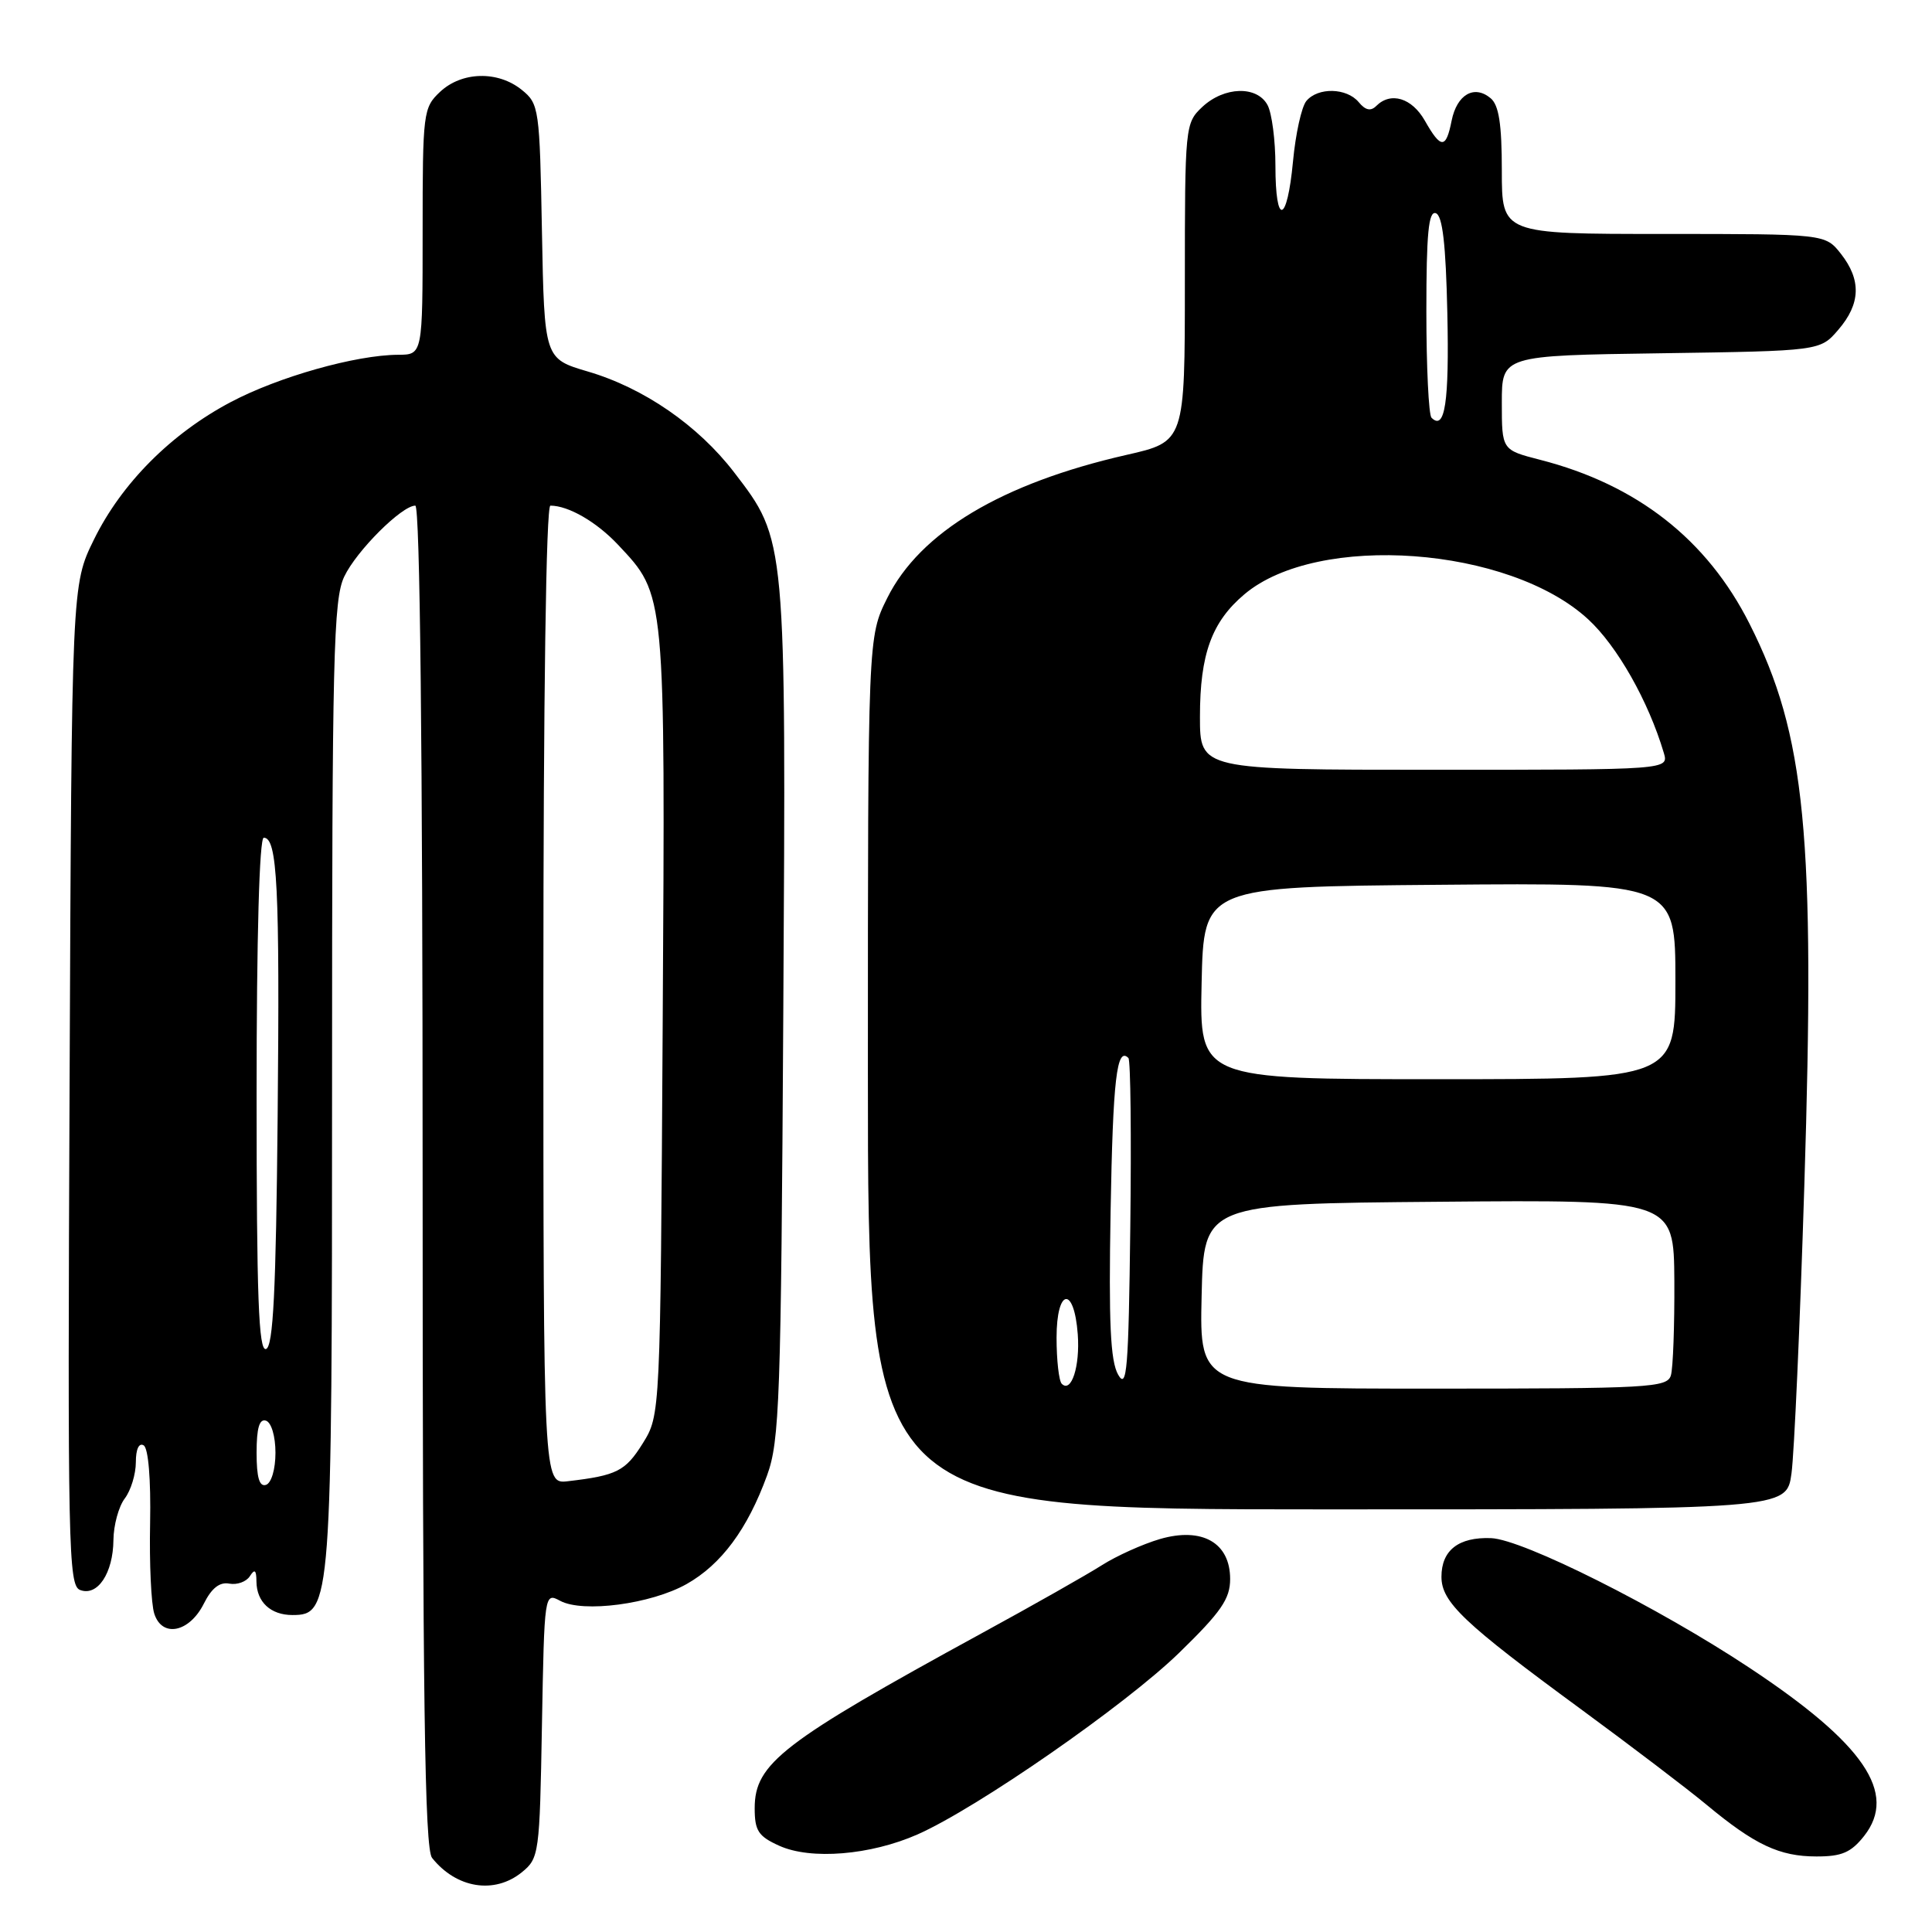 <?xml version="1.0" encoding="UTF-8" standalone="no"?>
<!DOCTYPE svg PUBLIC "-//W3C//DTD SVG 1.1//EN" "http://www.w3.org/Graphics/SVG/1.1/DTD/svg11.dtd" >
<svg xmlns="http://www.w3.org/2000/svg" xmlns:xlink="http://www.w3.org/1999/xlink" version="1.1" viewBox="0 0 256 256">
 <g >
 <path fill="currentColor"
d=" M 69.14 248.09 C 71.43 246.23 71.51 245.69 71.81 228.59 C 72.13 211.07 72.14 211.00 74.23 212.12 C 77.26 213.74 86.25 212.55 90.97 209.90 C 95.58 207.30 99.05 202.62 101.64 195.50 C 103.30 190.93 103.49 185.62 103.79 134.21 C 104.16 71.20 104.20 71.61 97.27 62.58 C 92.50 56.37 85.32 51.41 77.90 49.23 C 72.13 47.53 72.13 47.53 71.81 30.67 C 71.51 14.35 71.43 13.76 69.14 11.91 C 65.98 9.35 61.19 9.47 58.31 12.17 C 56.08 14.27 56.00 14.90 56.00 30.67 C 56.00 47.00 56.00 47.00 52.75 47.01 C 47.14 47.04 36.93 49.92 30.59 53.27 C 22.66 57.46 16.10 64.05 12.44 71.51 C 9.50 77.50 9.50 77.50 9.22 143.77 C 8.95 205.04 9.06 210.09 10.61 210.68 C 12.92 211.57 14.99 208.46 15.03 204.06 C 15.05 202.10 15.72 199.63 16.53 198.56 C 17.34 197.49 18.00 195.33 18.00 193.75 C 18.00 192.02 18.41 191.14 19.04 191.52 C 19.66 191.91 20.00 196.03 19.89 201.83 C 19.78 207.15 20.03 212.54 20.44 213.81 C 21.47 217.05 25.09 216.32 27.01 212.49 C 28.04 210.43 29.11 209.59 30.39 209.84 C 31.42 210.03 32.64 209.59 33.11 208.85 C 33.75 207.85 33.97 208.03 33.98 209.55 C 34.00 212.27 35.86 214.00 38.75 214.00 C 43.90 214.00 44.00 212.66 44.00 143.43 C 44.00 86.99 44.18 79.42 45.61 76.41 C 47.23 72.99 53.24 67.00 55.03 67.00 C 55.65 67.00 56.00 99.40 56.00 155.81 C 56.00 225.35 56.27 244.96 57.25 246.18 C 60.47 250.22 65.51 251.03 69.14 248.09 Z  M 121.58 243.07 C 129.51 239.56 149.11 225.95 156.25 219.00 C 161.80 213.60 163.00 211.86 163.00 209.23 C 163.00 204.42 159.30 202.31 153.70 203.93 C 151.39 204.61 147.93 206.17 146.00 207.40 C 144.07 208.63 136.88 212.71 130.00 216.46 C 103.65 230.86 100.00 233.67 100.00 239.60 C 100.00 242.58 100.48 243.32 103.25 244.57 C 107.44 246.47 115.35 245.82 121.58 243.07 Z  M 247.01 243.27 C 251.46 237.60 247.01 231.06 231.84 221.01 C 219.72 212.97 201.78 203.97 197.57 203.81 C 193.27 203.65 191.00 205.42 191.00 208.93 C 191.00 212.29 193.93 215.07 209.50 226.49 C 216.10 231.34 223.59 237.03 226.14 239.15 C 232.52 244.45 235.79 245.99 240.68 245.99 C 244.04 246.00 245.27 245.47 247.01 243.27 Z  M 237.38 195.25 C 237.74 192.64 238.51 175.50 239.08 157.17 C 240.55 110.66 239.25 97.37 231.83 82.67 C 226.19 71.48 216.90 64.21 204.05 60.92 C 199.00 59.62 199.00 59.62 199.00 53.37 C 199.00 47.11 199.00 47.11 220.09 46.81 C 241.18 46.50 241.18 46.50 243.59 43.69 C 246.55 40.25 246.65 37.10 243.93 33.63 C 241.85 31.00 241.85 31.00 220.43 31.00 C 199.00 31.00 199.00 31.00 199.00 22.62 C 199.00 16.43 198.61 13.92 197.51 13.01 C 195.34 11.20 193.05 12.52 192.35 15.98 C 191.60 19.76 190.94 19.76 188.80 15.99 C 187.08 12.97 184.28 12.12 182.36 14.04 C 181.63 14.77 180.92 14.61 180.04 13.54 C 178.44 11.62 174.63 11.54 173.10 13.38 C 172.46 14.15 171.67 17.75 171.33 21.38 C 170.55 29.67 169.00 30.04 169.00 21.93 C 169.00 18.60 168.53 15.00 167.96 13.93 C 166.57 11.33 162.22 11.45 159.31 14.17 C 157.04 16.31 157.00 16.69 157.00 37.43 C 157.00 58.52 157.00 58.52 149.25 60.28 C 132.75 64.04 121.91 70.52 117.57 79.23 C 115.00 84.39 115.00 84.39 115.00 142.20 C 115.00 200.00 115.00 200.00 175.86 200.00 C 236.73 200.00 236.73 200.00 237.38 195.25 Z  M 34.00 192.50 C 34.00 189.21 34.37 187.96 35.25 188.25 C 35.96 188.49 36.50 190.32 36.50 192.50 C 36.50 194.68 35.96 196.51 35.25 196.75 C 34.37 197.04 34.00 195.79 34.00 192.50 Z  M 72.00 131.83 C 72.00 92.28 72.36 67.00 72.93 67.00 C 75.32 67.00 79.04 69.15 81.89 72.18 C 88.21 78.91 88.15 78.21 87.81 135.55 C 87.50 187.50 87.50 187.50 85.17 191.25 C 82.87 194.94 81.74 195.51 75.25 196.27 C 72.00 196.65 72.00 196.65 72.00 131.83 Z  M 34.00 145.08 C 34.00 124.11 34.37 111.00 34.95 111.00 C 36.75 111.00 37.08 117.54 36.79 147.92 C 36.57 171.15 36.20 178.43 35.25 178.75 C 34.27 179.08 34.00 171.91 34.00 145.08 Z  M 140.69 183.36 C 140.31 182.98 140.00 180.23 140.00 177.25 C 140.00 170.68 142.33 170.32 142.81 176.81 C 143.12 181.04 141.96 184.63 140.69 183.36 Z  M 148.16 182.15 C 147.13 180.34 146.90 175.30 147.16 160.48 C 147.47 142.99 147.97 138.64 149.52 140.19 C 149.81 140.47 149.92 150.56 149.77 162.60 C 149.54 181.50 149.32 184.18 148.16 182.15 Z  M 159.22 171.75 C 159.50 159.50 159.50 159.50 190.65 159.24 C 221.79 158.97 221.79 158.97 221.86 169.74 C 221.89 175.66 221.69 181.29 221.40 182.25 C 220.91 183.87 218.52 184.00 189.90 184.00 C 158.94 184.00 158.94 184.00 159.22 171.75 Z  M 159.22 130.25 C 159.50 117.50 159.50 117.50 190.75 117.24 C 222.00 116.97 222.00 116.97 222.00 129.99 C 222.00 143.00 222.00 143.00 190.47 143.00 C 158.94 143.00 158.94 143.00 159.22 130.25 Z  M 159.00 94.97 C 159.00 86.67 160.56 82.39 164.91 78.73 C 174.63 70.55 199.97 72.40 210.44 82.06 C 214.28 85.59 218.43 92.91 220.46 99.75 C 221.13 102.00 221.13 102.00 190.07 102.00 C 159.00 102.00 159.00 102.00 159.00 94.97 Z  M 189.68 55.35 C 189.31 54.97 189.00 48.63 189.00 41.25 C 189.00 30.96 189.29 27.93 190.25 28.25 C 191.14 28.55 191.58 32.33 191.78 41.50 C 192.04 53.30 191.46 57.13 189.68 55.35 Z "/>
</g>
</svg>